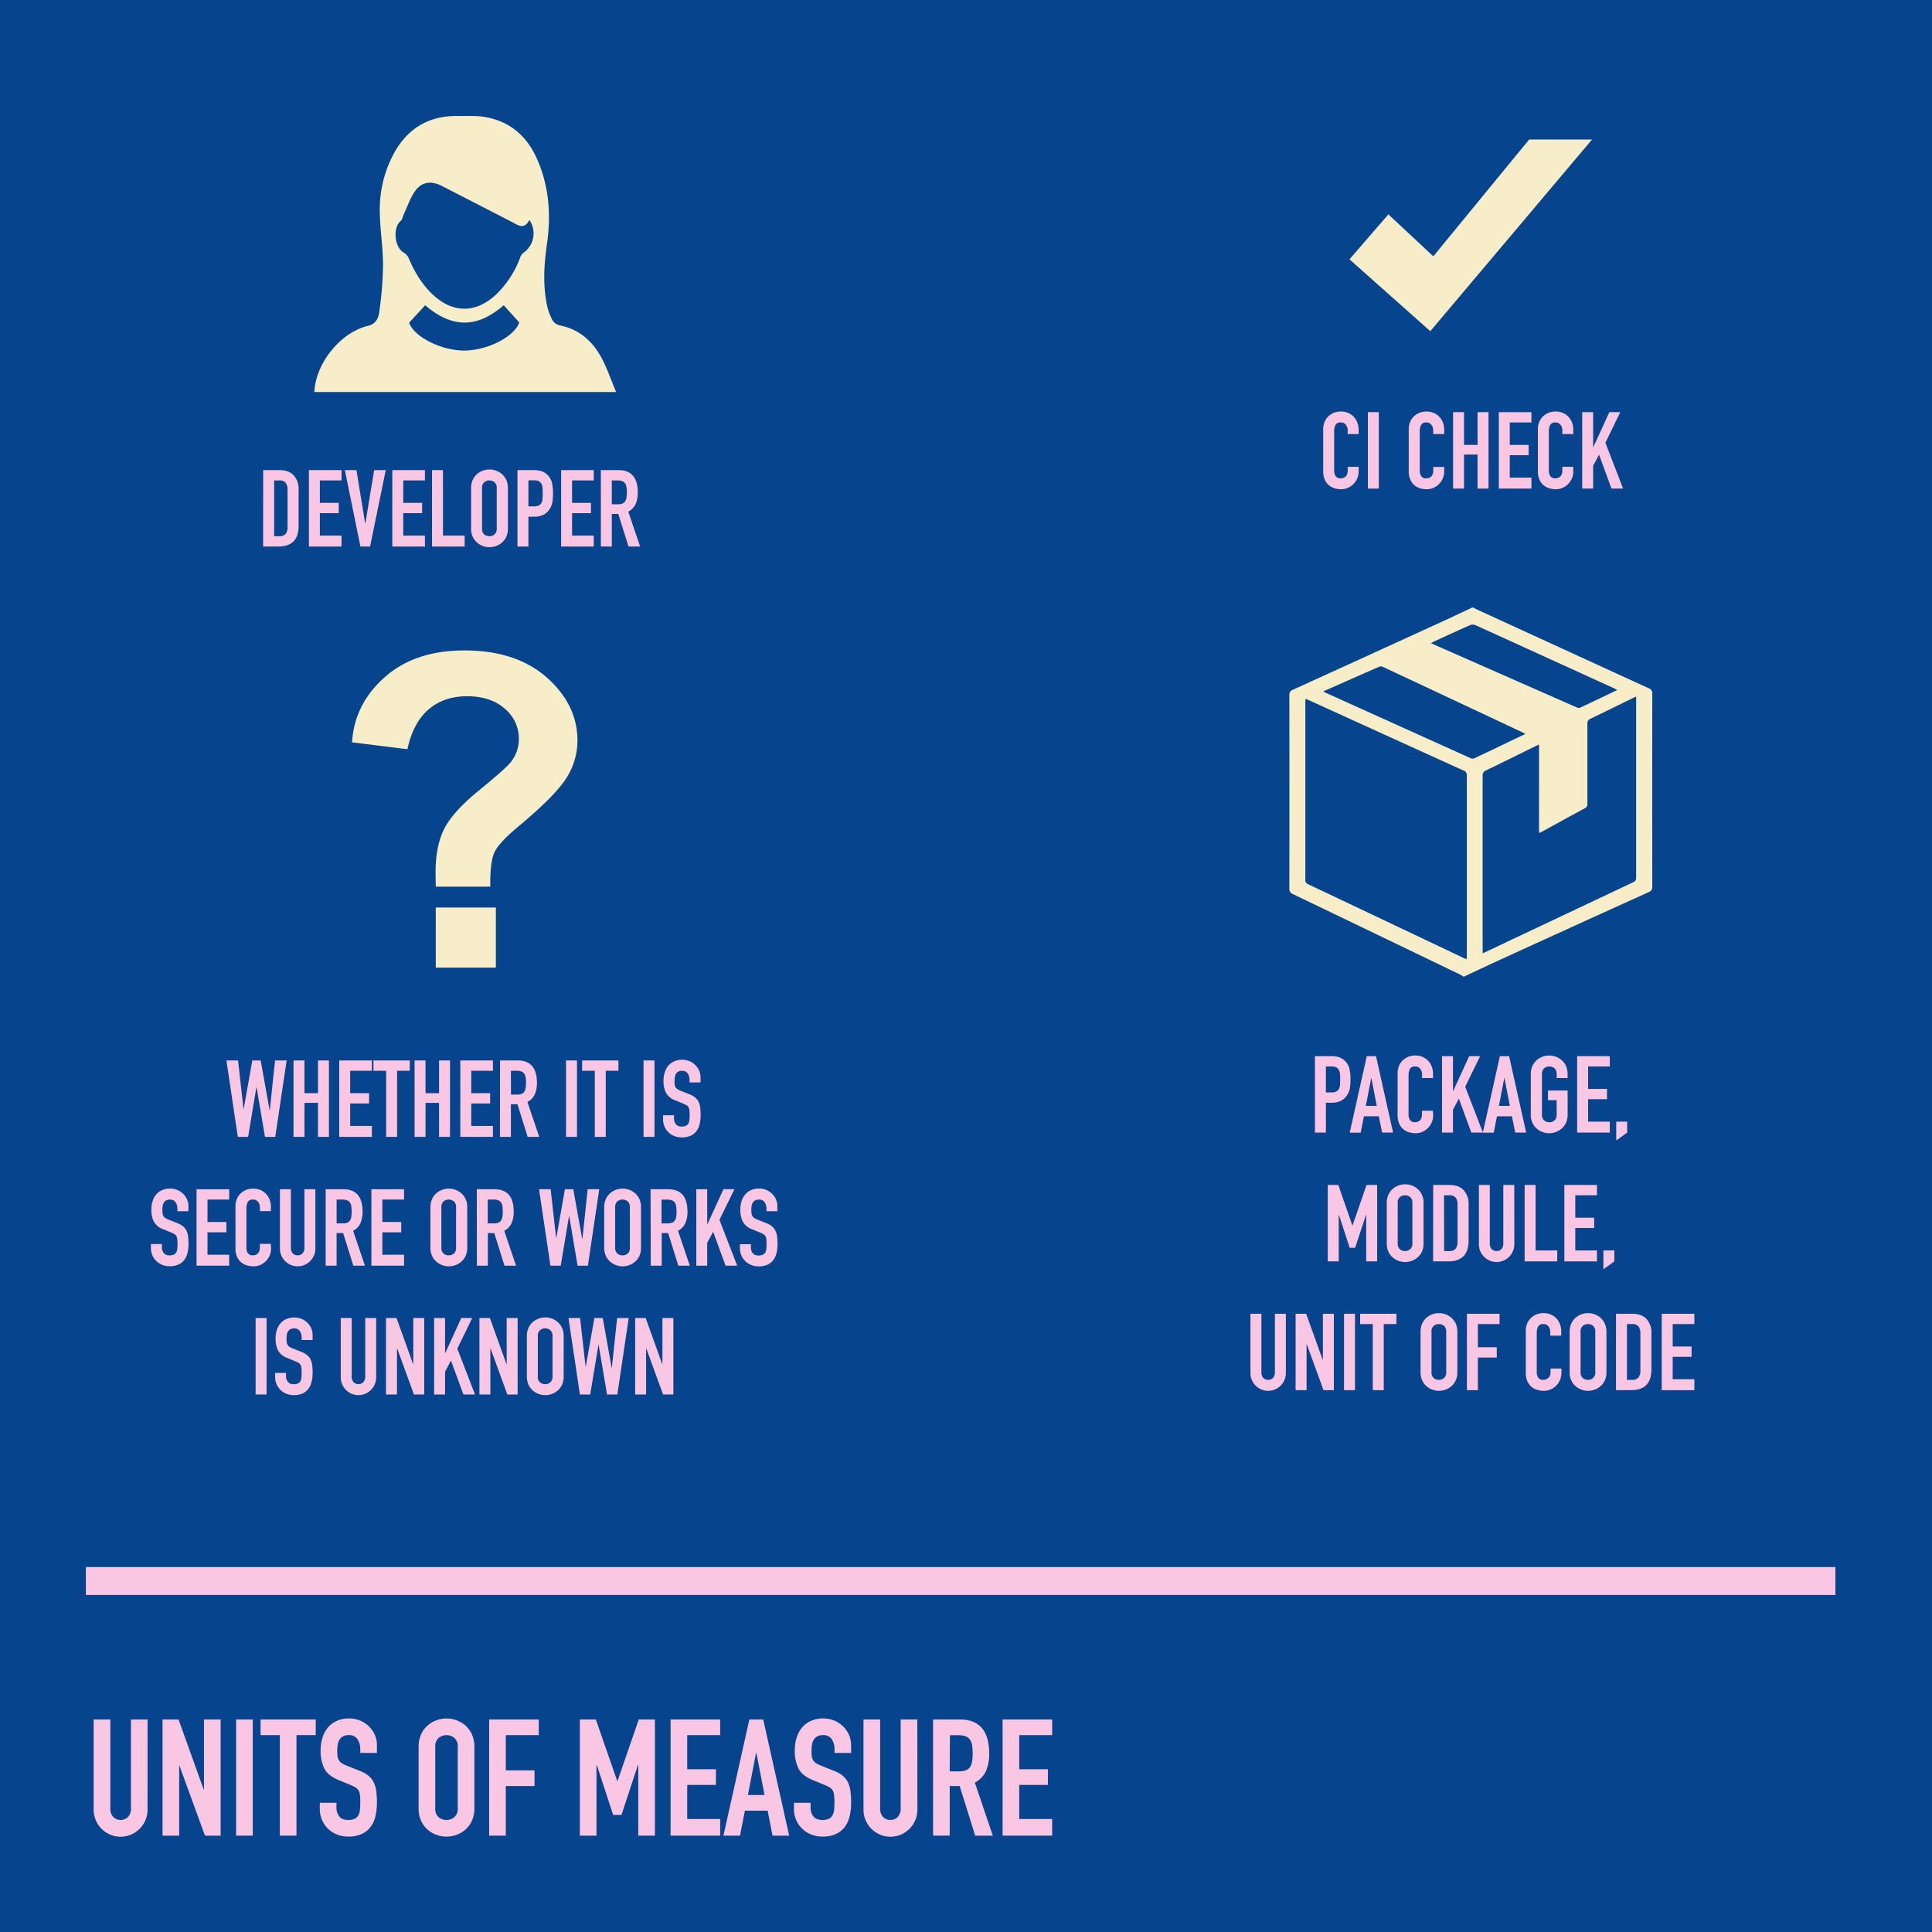 <svg id="902f5a72-44b7-482e-a9a1-a3ae1ac808ce" data-name="Layer 1" xmlns="http://www.w3.org/2000/svg" viewBox="0 0 900 900"><title>integration-problem</title><rect width="900" height="900" style="fill:#07448e"/><path d="M69.73,843a12.25,12.25,0,0,1-1,4.94,12.72,12.72,0,0,1-6.69,6.69,12.45,12.45,0,0,1-9.73,0,12.79,12.79,0,0,1-4-2.7,12.59,12.59,0,0,1-2.69-4,12.25,12.25,0,0,1-1-4.94V801H52.4v41.19a5.81,5.81,0,0,0,1.37,4.26,5,5,0,0,0,6.84,0A5.81,5.81,0,0,0,62,842.19V801h7.75Z" transform="translate(-1)" style="fill:#f9c7e4"/><polygon points="75.72 801 83.17 801 94.87 833.6 95.02 833.6 95.02 801 102.78 801 102.78 855.11 95.48 855.11 83.62 822.58 83.47 822.58 83.47 855.11 75.72 855.11 75.72 801" style="fill:#f9c7e4"/><rect x="109.99" y="801" width="7.75" height="54.11" style="fill:#f9c7e4"/><polygon points="130.36 808.29 121.39 808.29 121.39 801 147.08 801 147.08 808.29 138.11 808.29 138.11 855.11 130.36 855.11 130.36 808.29" style="fill:#f9c7e4"/><path d="M176.58,816.58h-7.75v-1.75a8.28,8.28,0,0,0-1.26-4.6,4.63,4.63,0,0,0-4.21-1.94,5.17,5.17,0,0,0-2.63.61,4.57,4.57,0,0,0-1.59,1.56,6.52,6.52,0,0,0-.8,2.21,14.76,14.76,0,0,0-.23,2.62,25.69,25.69,0,0,0,.12,2.7,4.56,4.56,0,0,0,.57,1.89,4.13,4.13,0,0,0,1.33,1.41,12.17,12.17,0,0,0,2.39,1.22l5.93,2.35a14.77,14.77,0,0,1,4.18,2.32,9.49,9.49,0,0,1,2.47,3.12,13.48,13.48,0,0,1,1.18,4.1,41.61,41.61,0,0,1,.3,5.28,28.23,28.23,0,0,1-.68,6.35,13.38,13.38,0,0,1-2.25,5,10.66,10.66,0,0,1-4.14,3.31,14.73,14.73,0,0,1-6.31,1.22,13.77,13.77,0,0,1-5.24-1,12.87,12.87,0,0,1-4.18-2.7,12.75,12.75,0,0,1-3.8-9.16v-2.88h7.75v2.43a6.34,6.34,0,0,0,1.26,3.84c.83,1.14,2.24,1.71,4.21,1.71a6.93,6.93,0,0,0,3.08-.57,3.92,3.92,0,0,0,1.67-1.6,6.73,6.73,0,0,0,.73-2.55c.1-1,.15-2.13.15-3.34a33.36,33.36,0,0,0-.15-3.5,5.67,5.67,0,0,0-.65-2.2,4,4,0,0,0-1.37-1.37,18.65,18.65,0,0,0-2.32-1.14l-5.54-2.28q-5-2.06-6.73-5.43a18.72,18.72,0,0,1-1.71-8.48,19.54,19.54,0,0,1,.84-5.77,13.22,13.22,0,0,1,2.47-4.71,11.83,11.83,0,0,1,4.14-3.16,13.69,13.69,0,0,1,5.85-1.18,12.81,12.81,0,0,1,5.28,1.07,13,13,0,0,1,4.11,2.81,12.61,12.61,0,0,1,2.62,3.91,11.36,11.36,0,0,1,.91,4.45Z" transform="translate(-1)" style="fill:#f9c7e4"/><path d="M196,813.77a13.83,13.83,0,0,1,1.14-5.78,12.08,12.08,0,0,1,3-4.14,12.91,12.91,0,0,1,4.18-2.47,13.43,13.43,0,0,1,9.35,0,13.13,13.13,0,0,1,4.18,2.47,12.08,12.08,0,0,1,3,4.14,13.83,13.83,0,0,1,1.14,5.78v28.57a13.8,13.8,0,0,1-1.14,5.82,12.21,12.21,0,0,1-3,4.1,13.13,13.13,0,0,1-4.18,2.47,13.43,13.43,0,0,1-9.35,0,12.91,12.91,0,0,1-4.18-2.47,12.21,12.21,0,0,1-3-4.1,13.8,13.8,0,0,1-1.14-5.82Zm7.75,28.57a5.16,5.16,0,0,0,1.56,4.15,5.77,5.77,0,0,0,7.37,0,5.16,5.16,0,0,0,1.56-4.15V813.77a5.16,5.16,0,0,0-1.56-4.15,5.77,5.77,0,0,0-7.37,0,5.16,5.16,0,0,0-1.56,4.15Z" transform="translate(-1)" style="fill:#f9c7e4"/><polygon points="227.87 801 250.97 801 250.97 808.29 235.62 808.29 235.62 824.71 249 824.71 249 832.01 235.62 832.01 235.62 855.11 227.87 855.11 227.87 801" style="fill:#f9c7e4"/><polygon points="270.12 801 277.57 801 287.52 829.65 287.68 829.65 297.56 801 305.08 801 305.08 855.11 297.33 855.11 297.33 822.2 297.18 822.2 289.5 845.46 285.63 845.46 278.02 822.2 277.87 822.2 277.87 855.11 270.12 855.11 270.12 801" style="fill:#f9c7e4"/><polygon points="312.38 801 335.48 801 335.48 808.29 320.13 808.29 320.13 824.18 333.5 824.18 333.5 831.48 320.13 831.48 320.13 847.36 335.48 847.36 335.48 855.11 312.38 855.11 312.38 801" style="fill:#f9c7e4"/><path d="M350.08,801h6.46l12.09,54.11h-7.75l-2.28-11.63H348l-2.28,11.63H338Zm3.27,15.58h-.15l-3.8,19.61h7.75Z" transform="translate(-1)" style="fill:#f9c7e4"/><path d="M397.51,816.58h-7.75v-1.75a8.28,8.28,0,0,0-1.26-4.6,4.64,4.64,0,0,0-4.22-1.94,5.16,5.16,0,0,0-2.62.61,4.57,4.57,0,0,0-1.59,1.56,6.52,6.52,0,0,0-.8,2.21,14.76,14.76,0,0,0-.23,2.62c0,1.06,0,2,.11,2.7a4.88,4.88,0,0,0,.57,1.89,4.33,4.33,0,0,0,1.33,1.41,12.3,12.3,0,0,0,2.4,1.22l5.93,2.35a14.77,14.77,0,0,1,4.18,2.32A9.62,9.62,0,0,1,396,830.3a13.2,13.2,0,0,1,1.17,4.1,39.72,39.72,0,0,1,.31,5.28,27.65,27.65,0,0,1-.69,6.35,13.21,13.21,0,0,1-2.24,5,10.74,10.74,0,0,1-4.14,3.31,14.76,14.76,0,0,1-6.31,1.22,13.77,13.77,0,0,1-5.24-1,12.61,12.61,0,0,1-8-11.86v-2.88h7.75v2.43a6.39,6.39,0,0,0,1.25,3.84c.84,1.14,2.25,1.71,4.22,1.71a6.93,6.93,0,0,0,3.08-.57,4,4,0,0,0,1.67-1.6,6.55,6.55,0,0,0,.72-2.55,31.17,31.17,0,0,0,.16-3.34,30.51,30.51,0,0,0-.16-3.5,5.51,5.51,0,0,0-.64-2.2,4,4,0,0,0-1.37-1.37,19.38,19.38,0,0,0-2.32-1.14l-5.55-2.28q-5-2.06-6.72-5.43a18.72,18.72,0,0,1-1.71-8.48,19.88,19.88,0,0,1,.83-5.77,13.38,13.38,0,0,1,2.47-4.71,11.78,11.78,0,0,1,4.15-3.16,13.69,13.69,0,0,1,5.85-1.18,13,13,0,0,1,9.38,3.88,12.64,12.64,0,0,1,2.63,3.91,11.54,11.54,0,0,1,.91,4.45Z" transform="translate(-1)" style="fill:#f9c7e4"/><path d="M428.36,843a12.41,12.41,0,0,1-1,4.94,12.72,12.72,0,0,1-6.69,6.69,12.45,12.45,0,0,1-9.73,0,12.72,12.72,0,0,1-6.69-6.69,12.25,12.25,0,0,1-1-4.94V801H411v41.19a5.81,5.81,0,0,0,1.36,4.26,5,5,0,0,0,6.84,0,5.77,5.77,0,0,0,1.37-4.26V801h7.75Z" transform="translate(-1)" style="fill:#f9c7e4"/><path d="M435.66,801h12.46q13.68,0,13.68,15.88a20.07,20.07,0,0,1-1.48,8.1,11.48,11.48,0,0,1-5.2,5.43l8.36,24.7h-8.21L448.05,832h-4.64v23.1h-7.75Zm7.75,24.17h4.41a7.8,7.8,0,0,0,3.27-.57A4.2,4.2,0,0,0,453,823a6.92,6.92,0,0,0,.87-2.62,28.45,28.45,0,0,0,0-7.22,6.52,6.52,0,0,0-.95-2.66,4.28,4.28,0,0,0-2-1.63,9,9,0,0,0-3.42-.54h-4Z" transform="translate(-1)" style="fill:#f9c7e4"/><polygon points="467.04 801 490.14 801 490.14 808.29 474.79 808.29 474.79 824.18 488.16 824.18 488.16 831.48 474.79 831.48 474.79 847.36 490.14 847.36 490.14 855.11 467.04 855.11 467.04 801" style="fill:#f9c7e4"/><path d="M123.6,219h7.55q4.35,0,6.65,2.42a9.49,9.49,0,0,1,2.3,6.78v16.65q0,5-2.42,7.37t-7,2.38h-7.1Zm5.1,30.8h2.35a3.78,3.78,0,0,0,3-1.08,5.18,5.18,0,0,0,.9-3.37V228.2a5.37,5.37,0,0,0-.85-3.25,3.62,3.62,0,0,0-3.1-1.15H128.7Z" transform="translate(-1)" style="fill:#f9c7e4"/><polygon points="143.9 219 159.1 219 159.1 223.8 149 223.8 149 234.25 157.8 234.25 157.8 239.05 149 239.05 149 249.5 159.1 249.5 159.1 254.6 143.9 254.6 143.9 219" style="fill:#f9c7e4"/><polygon points="172.4 254.6 167.9 254.6 160.65 219 166.05 219 170.1 243.85 170.2 243.85 174.3 219 179.7 219 172.4 254.6" style="fill:#f9c7e4"/><polygon points="182.75 219 197.95 219 197.95 223.8 187.85 223.8 187.85 234.25 196.65 234.25 196.65 239.05 187.85 239.05 187.85 249.5 197.95 249.5 197.95 254.6 182.75 254.6 182.75 219" style="fill:#f9c7e4"/><polygon points="201.25 219 206.35 219 206.35 249.5 216.45 249.5 216.45 254.6 201.25 254.6 201.25 219" style="fill:#f9c7e4"/><path d="M220.45,227.4a9.11,9.11,0,0,1,.75-3.8,8,8,0,0,1,2-2.73,8.57,8.57,0,0,1,2.75-1.62,8.89,8.89,0,0,1,3.07-.55,9,9,0,0,1,3.08.55,8.79,8.79,0,0,1,2.75,1.62,8.06,8.06,0,0,1,2,2.73,9.11,9.11,0,0,1,.75,3.8v18.8a9,9,0,0,1-.75,3.82,7.93,7.93,0,0,1-2,2.7,8.63,8.63,0,0,1-2.75,1.63,9,9,0,0,1-3.08.55,8.89,8.89,0,0,1-3.07-.55,8.42,8.42,0,0,1-2.75-1.63,7.83,7.83,0,0,1-2-2.7,9,9,0,0,1-.75-3.82Zm5.1,18.8a3.36,3.36,0,0,0,1,2.72,3.57,3.57,0,0,0,2.42.88,3.62,3.62,0,0,0,2.43-.88,3.39,3.39,0,0,0,1-2.72V227.4a3.42,3.42,0,0,0-1-2.73,3.66,3.66,0,0,0-2.43-.87,3.61,3.61,0,0,0-2.42.87,3.4,3.4,0,0,0-1,2.73Z" transform="translate(-1)" style="fill:#f9c7e4"/><path d="M242.05,219h7.65a11.3,11.3,0,0,1,3.7.55,7.16,7.16,0,0,1,2.9,1.95,7.52,7.52,0,0,1,1.8,3.27,20.71,20.71,0,0,1,.5,5.08,25.58,25.58,0,0,1-.27,4,8.63,8.63,0,0,1-1.18,3.13,7.38,7.38,0,0,1-2.8,2.72,9.43,9.43,0,0,1-4.6,1h-2.6v13.9h-5.1Zm5.1,16.9h2.45a5.23,5.23,0,0,0,2.4-.45,2.86,2.86,0,0,0,1.25-1.23,4.67,4.67,0,0,0,.48-1.87c.05-.73.07-1.55.07-2.45s0-1.63-.07-2.38a5.59,5.59,0,0,0-.45-2,2.91,2.91,0,0,0-1.18-1.3,4.62,4.62,0,0,0-2.3-.47h-2.65Z" transform="translate(-1)" style="fill:#f9c7e4"/><polygon points="261.4 219 276.6 219 276.6 223.8 266.5 223.8 266.5 234.25 275.3 234.25 275.3 239.05 266.5 239.05 266.5 249.5 276.6 249.5 276.6 254.6 261.4 254.6 261.4 219" style="fill:#f9c7e4"/><path d="M280.9,219h8.2q9,0,9,10.45a13.16,13.16,0,0,1-1,5.32,7.47,7.47,0,0,1-3.42,3.58l5.5,16.25h-5.4l-4.75-15.2H286v15.2h-5.1Zm5.1,15.9h2.9a5.11,5.11,0,0,0,2.15-.38,2.72,2.72,0,0,0,1.22-1.07,4.47,4.47,0,0,0,.58-1.73,16.48,16.48,0,0,0,.15-2.37,16.73,16.73,0,0,0-.15-2.38,4.44,4.44,0,0,0-.62-1.75,2.83,2.83,0,0,0-1.33-1.07,6.1,6.1,0,0,0-2.25-.35H286Z" transform="translate(-1)" style="fill:#f9c7e4"/><path d="M633.9,219.65a8.21,8.21,0,0,1-2.35,5.77,8.51,8.51,0,0,1-2.57,1.8,7.6,7.6,0,0,1-3.18.68,11.26,11.26,0,0,1-2.95-.4,7.12,7.12,0,0,1-4.67-3.95,9.25,9.25,0,0,1-.78-4.05V199.9a8.66,8.66,0,0,1,.6-3.25,7.67,7.67,0,0,1,1.7-2.6,8,8,0,0,1,2.63-1.73,8.91,8.91,0,0,1,3.37-.62,8.47,8.47,0,0,1,3.25.62,7.79,7.79,0,0,1,2.6,1.75,8,8,0,0,1,1.73,2.7,9.38,9.38,0,0,1,.62,3.43v2h-5.1v-1.7a4.1,4.1,0,0,0-.85-2.6,2.76,2.76,0,0,0-2.3-1.1,2.58,2.58,0,0,0-2.52,1.17,6.29,6.29,0,0,0-.63,3v18.2a4.72,4.72,0,0,0,.68,2.6,2.65,2.65,0,0,0,2.42,1.05,3.69,3.69,0,0,0,1.08-.18,2.84,2.84,0,0,0,1.05-.57,3,3,0,0,0,.77-1.1,4.47,4.47,0,0,0,.3-1.75v-1.75h5.1Z" transform="translate(-1)" style="fill:#f9c7e4"/><rect x="637.2" y="192" width="5.1" height="35.6" style="fill:#f9c7e4"/><path d="M673.75,219.65a8.23,8.23,0,0,1-.62,3.15,8.36,8.36,0,0,1-1.73,2.62,8.51,8.51,0,0,1-2.57,1.8,7.6,7.6,0,0,1-3.18.68,11.26,11.26,0,0,1-2.95-.4,7.12,7.12,0,0,1-4.67-3.95,9.25,9.25,0,0,1-.78-4.05V199.9a8.66,8.66,0,0,1,.6-3.25,7.67,7.67,0,0,1,1.7-2.6,8,8,0,0,1,2.63-1.73,8.91,8.91,0,0,1,3.37-.62,8.47,8.47,0,0,1,3.25.62,7.79,7.79,0,0,1,2.6,1.75,8.18,8.18,0,0,1,1.73,2.7,9.38,9.38,0,0,1,.62,3.43v2h-5.1v-1.7a4.1,4.1,0,0,0-.85-2.6,2.76,2.76,0,0,0-2.3-1.1A2.58,2.58,0,0,0,663,198a6.29,6.29,0,0,0-.63,3v18.2a4.72,4.72,0,0,0,.68,2.6,2.65,2.65,0,0,0,2.42,1.05,3.69,3.69,0,0,0,1.08-.18,2.84,2.84,0,0,0,1.05-.57,3,3,0,0,0,.77-1.1,4.47,4.47,0,0,0,.3-1.75v-1.75h5.1Z" transform="translate(-1)" style="fill:#f9c7e4"/><polygon points="676.9 192 682 192 682 207.25 688.3 207.25 688.3 192 693.4 192 693.4 227.6 688.3 227.6 688.3 211.75 682 211.75 682 227.6 676.9 227.6 676.9 192" style="fill:#f9c7e4"/><polygon points="698.2 192 713.4 192 713.4 196.8 703.3 196.8 703.3 207.25 712.1 207.25 712.1 212.05 703.3 212.05 703.3 222.5 713.4 222.5 713.4 227.6 698.2 227.6 698.2 192" style="fill:#f9c7e4"/><path d="M733.9,219.65a8.23,8.23,0,0,1-.62,3.15,8.36,8.36,0,0,1-1.73,2.62,8.51,8.51,0,0,1-2.57,1.8,7.6,7.6,0,0,1-3.18.68,11.26,11.26,0,0,1-2.95-.4,7.12,7.12,0,0,1-4.67-3.95,9.25,9.25,0,0,1-.78-4.05V199.9a8.66,8.66,0,0,1,.6-3.25,7.67,7.67,0,0,1,1.7-2.6,8,8,0,0,1,2.63-1.73,8.91,8.91,0,0,1,3.37-.62,8.47,8.47,0,0,1,3.25.62,7.79,7.79,0,0,1,2.6,1.75,8.18,8.18,0,0,1,1.73,2.7,9.38,9.38,0,0,1,.62,3.43v2h-5.1v-1.7a4.1,4.1,0,0,0-.85-2.6,2.76,2.76,0,0,0-2.3-1.1,2.58,2.58,0,0,0-2.52,1.17,6.29,6.29,0,0,0-.63,3v18.2a4.72,4.72,0,0,0,.68,2.6,2.65,2.65,0,0,0,2.42,1.05,3.69,3.69,0,0,0,1.08-.18,2.84,2.84,0,0,0,1.05-.57,3,3,0,0,0,.77-1.1,4.47,4.47,0,0,0,.3-1.75v-1.75h5.1Z" transform="translate(-1)" style="fill:#f9c7e4"/><polygon points="737.05 192 742.15 192 742.15 208.25 742.25 208.25 749.7 192 754.8 192 747.85 206.25 756.1 227.6 750.7 227.6 744.9 211.8 742.15 216.95 742.15 227.6 737.05 227.6 737.05 192" style="fill:#f9c7e4"/><path d="M613.55,492h7.65a11.3,11.3,0,0,1,3.7.55,7.16,7.16,0,0,1,2.9,1.95,7.52,7.52,0,0,1,1.8,3.27,20.71,20.71,0,0,1,.5,5.08,25.8,25.8,0,0,1-.27,4,8.65,8.65,0,0,1-1.18,3.12,7.38,7.38,0,0,1-2.8,2.72,9.32,9.32,0,0,1-4.6,1h-2.6v13.9h-5.1Zm5.1,16.9h2.45a5.23,5.23,0,0,0,2.4-.45,2.86,2.86,0,0,0,1.25-1.23,4.67,4.67,0,0,0,.48-1.87c0-.73.07-1.55.07-2.45s0-1.63-.07-2.38a5.59,5.59,0,0,0-.45-1.95,2.91,2.91,0,0,0-1.18-1.3,4.62,4.62,0,0,0-2.3-.47h-2.65Z" transform="translate(-1)" style="fill:#f9c7e4"/><path d="M637.7,492H642l7.95,35.6h-5.1L643.3,520h-6.95l-1.5,7.65h-5.1Zm2.15,10.25h-.1l-2.5,12.9h5.1Z" transform="translate(-1)" style="fill:#f9c7e4"/><path d="M668.6,519.65a8.23,8.23,0,0,1-.62,3.15,8.36,8.36,0,0,1-1.73,2.62,8.51,8.51,0,0,1-2.57,1.8,7.6,7.6,0,0,1-3.18.68,11.31,11.31,0,0,1-3-.4,7.12,7.12,0,0,1-4.67-4,9.25,9.25,0,0,1-.78-4V499.9a8.66,8.66,0,0,1,.6-3.25,7.67,7.67,0,0,1,1.7-2.6,8,8,0,0,1,2.63-1.73,8.91,8.91,0,0,1,3.37-.62,8.47,8.47,0,0,1,3.25.62,7.79,7.79,0,0,1,2.6,1.75,8.18,8.18,0,0,1,1.73,2.7,9.38,9.38,0,0,1,.62,3.43v2h-5.1v-1.7a4.1,4.1,0,0,0-.85-2.6,2.76,2.76,0,0,0-2.3-1.1,2.58,2.58,0,0,0-2.52,1.17,6.29,6.29,0,0,0-.63,3v18.2a4.72,4.72,0,0,0,.68,2.6,2.65,2.65,0,0,0,2.42,1,3.69,3.69,0,0,0,1.08-.18,2.84,2.84,0,0,0,1-.57,3,3,0,0,0,.77-1.1,4.47,4.47,0,0,0,.3-1.75v-1.75h5.1Z" transform="translate(-1)" style="fill:#f9c7e4"/><polygon points="671.75 492 676.85 492 676.85 508.25 676.95 508.25 684.4 492 689.5 492 682.55 506.25 690.8 527.6 685.4 527.6 679.6 511.8 676.85 516.95 676.85 527.6 671.75 527.6 671.75 492" style="fill:#f9c7e4"/><path d="M699.7,492H704l7.95,35.6h-5.1L705.3,520h-6.95l-1.5,7.65h-5.1Zm2.15,10.25h-.1l-2.5,12.9h5.1Z" transform="translate(-1)" style="fill:#f9c7e4"/><path d="M714.1,500.4a9.11,9.11,0,0,1,.75-3.8,7.81,7.81,0,0,1,2-2.72,8.42,8.42,0,0,1,2.75-1.63,8.89,8.89,0,0,1,3.07-.55,9,9,0,0,1,3.08.55,8.63,8.63,0,0,1,2.75,1.63,7.92,7.92,0,0,1,2,2.72,9.11,9.11,0,0,1,.75,3.8v1.8h-5.1v-1.8a3.42,3.42,0,0,0-1-2.73,3.66,3.66,0,0,0-2.43-.87,3.61,3.61,0,0,0-2.42.87,3.4,3.4,0,0,0-1,2.73v18.8a3.36,3.36,0,0,0,1,2.72,3.57,3.57,0,0,0,2.42.88,3.62,3.62,0,0,0,2.43-.88,3.39,3.39,0,0,0,1-2.72v-6.7h-4.05V508h9.15v11.2a9,9,0,0,1-.75,3.82,7.93,7.93,0,0,1-2,2.7,8.63,8.63,0,0,1-2.75,1.63,9,9,0,0,1-3.08.55,8.89,8.89,0,0,1-3.07-.55,8.42,8.42,0,0,1-2.75-1.63,7.83,7.83,0,0,1-2-2.7,9,9,0,0,1-.75-3.82Z" transform="translate(-1)" style="fill:#f9c7e4"/><polygon points="734.7 492 749.9 492 749.9 496.8 739.8 496.8 739.8 507.25 748.6 507.25 748.6 512.05 739.8 512.05 739.8 522.5 749.9 522.5 749.9 527.6 734.7 527.6 734.7 492" style="fill:#f9c7e4"/><polygon points="752.9 522.5 758 522.5 758 527.6 752.9 531.3 752.9 522.5" style="fill:#f9c7e4"/><polygon points="618.53 552 623.43 552 629.98 570.85 630.08 570.85 636.58 552 641.53 552 641.53 587.6 636.43 587.6 636.43 565.95 636.33 565.95 631.28 581.25 628.73 581.25 623.73 565.95 623.63 565.95 623.63 587.6 618.53 587.6 618.53 552" style="fill:#f9c7e4"/><path d="M647,560.4a9.11,9.11,0,0,1,.75-3.8,7.79,7.79,0,0,1,2-2.72,8.53,8.53,0,0,1,2.75-1.63,8.87,8.87,0,0,1,6.15,0,8.53,8.53,0,0,1,2.75,1.63,7.81,7.81,0,0,1,2,2.72,9.11,9.11,0,0,1,.75,3.8v18.8a9,9,0,0,1-.75,3.82,7.83,7.83,0,0,1-2,2.7,8.53,8.53,0,0,1-2.75,1.63,8.87,8.87,0,0,1-6.15,0,8.53,8.53,0,0,1-2.75-1.63,7.8,7.8,0,0,1-2-2.7,9,9,0,0,1-.75-3.82Zm5.1,18.8a3.39,3.39,0,0,0,1,2.72,3.78,3.78,0,0,0,4.85,0,3.39,3.39,0,0,0,1-2.72V560.4a3.43,3.43,0,0,0-1-2.73,3.81,3.81,0,0,0-4.85,0,3.42,3.42,0,0,0-1,2.73Z" transform="translate(-1)" style="fill:#f9c7e4"/><path d="M668.63,552h7.55c2.9,0,5.11.81,6.65,2.42a9.49,9.49,0,0,1,2.3,6.78v16.65q0,5-2.43,7.37t-7,2.38h-7.1Zm5.1,30.8h2.35a3.78,3.78,0,0,0,3-1.08,5.18,5.18,0,0,0,.9-3.37V561.2a5.44,5.44,0,0,0-.85-3.25,3.62,3.62,0,0,0-3.1-1.15h-2.35Z" transform="translate(-1)" style="fill:#f9c7e4"/><path d="M706.43,579.6a8.13,8.13,0,0,1-.65,3.25,8.5,8.5,0,0,1-1.78,2.62,8.33,8.33,0,0,1-2.62,1.78,8.2,8.2,0,0,1-6.4,0,8.35,8.35,0,0,1-4.4-4.4,8,8,0,0,1-.65-3.25V552H695v27.1a3.81,3.81,0,0,0,.9,2.8,3.26,3.26,0,0,0,4.5,0,3.81,3.81,0,0,0,.9-2.8V552h5.1Z" transform="translate(-1)" style="fill:#f9c7e4"/><polygon points="710.23 552 715.33 552 715.33 582.5 725.43 582.5 725.43 587.6 710.23 587.6 710.23 552" style="fill:#f9c7e4"/><polygon points="728.73 552 743.93 552 743.93 556.8 733.83 556.8 733.83 567.25 742.63 567.25 742.63 572.05 733.83 572.05 733.83 582.5 743.93 582.5 743.93 587.6 728.73 587.6 728.73 552" style="fill:#f9c7e4"/><polygon points="746.93 582.5 752.03 582.5 752.03 587.6 746.93 591.3 746.93 582.5" style="fill:#f9c7e4"/><path d="M600,639.6a8,8,0,0,1-.65,3.25,8.35,8.35,0,0,1-4.4,4.4,8.2,8.2,0,0,1-6.4,0,8.33,8.33,0,0,1-2.62-1.78,8.5,8.5,0,0,1-1.78-2.62,8.13,8.13,0,0,1-.65-3.25V612h5.1v27.1a3.81,3.81,0,0,0,.9,2.8,3.26,3.26,0,0,0,4.5,0,3.81,3.81,0,0,0,.9-2.8V612H600Z" transform="translate(-1)" style="fill:#f9c7e4"/><polygon points="603.55 612 608.45 612 616.15 633.45 616.25 633.45 616.25 612 621.35 612 621.35 647.6 616.55 647.6 608.75 626.2 608.65 626.2 608.65 647.6 603.55 647.6 603.55 612" style="fill:#f9c7e4"/><rect x="626.1" y="612" width="5.1" height="35.6" style="fill:#f9c7e4"/><polygon points="639.5 616.8 633.6 616.8 633.6 612 650.5 612 650.5 616.8 644.6 616.8 644.6 647.6 639.5 647.6 639.5 616.8" style="fill:#f9c7e4"/><path d="M662.75,620.4a9.11,9.11,0,0,1,.75-3.8,7.81,7.81,0,0,1,2-2.72,8.42,8.42,0,0,1,2.75-1.63,8.89,8.89,0,0,1,3.07-.55,9,9,0,0,1,3.08.55,8.48,8.48,0,0,1,2.74,1.63,7.81,7.81,0,0,1,2,2.72,9.11,9.11,0,0,1,.75,3.8v18.8a9,9,0,0,1-.75,3.82,7.83,7.83,0,0,1-2,2.7,8.48,8.48,0,0,1-2.74,1.63,9,9,0,0,1-3.08.55,8.89,8.89,0,0,1-3.07-.55,8.42,8.42,0,0,1-2.75-1.63,7.83,7.83,0,0,1-2-2.7,9,9,0,0,1-.75-3.82Zm5.1,18.8a3.36,3.36,0,0,0,1,2.72,3.57,3.57,0,0,0,2.42.88,3.62,3.62,0,0,0,2.43-.88,3.39,3.39,0,0,0,1-2.72V620.4a3.42,3.42,0,0,0-1-2.73,3.66,3.66,0,0,0-2.43-.87,3.61,3.61,0,0,0-2.42.87,3.4,3.4,0,0,0-1,2.73Z" transform="translate(-1)" style="fill:#f9c7e4"/><polygon points="683.35 612 698.55 612 698.55 616.8 688.45 616.8 688.45 627.6 697.25 627.6 697.25 632.4 688.45 632.4 688.45 647.6 683.35 647.6 683.35 612" style="fill:#f9c7e4"/><path d="M728.35,639.65a8.05,8.05,0,0,1-.63,3.15,8.17,8.17,0,0,1-1.72,2.62,8.43,8.43,0,0,1-2.58,1.8,7.52,7.52,0,0,1-3.17.68,11.26,11.26,0,0,1-3-.4,7.22,7.22,0,0,1-2.7-1.38,7.42,7.42,0,0,1-2-2.57,9.41,9.41,0,0,1-.77-4V619.9a8.66,8.66,0,0,1,.6-3.25,7.67,7.67,0,0,1,1.7-2.6,8,8,0,0,1,2.62-1.73,9,9,0,0,1,3.38-.62,8.47,8.47,0,0,1,3.25.62,7.79,7.79,0,0,1,2.6,1.75,8,8,0,0,1,1.72,2.7,9.18,9.18,0,0,1,.63,3.43v2h-5.1v-1.7a4.1,4.1,0,0,0-.85-2.6,2.76,2.76,0,0,0-2.3-1.1,2.6,2.6,0,0,0-2.53,1.17,6.42,6.42,0,0,0-.62,3v18.2a4.72,4.72,0,0,0,.67,2.6,2.66,2.66,0,0,0,2.43,1,3.58,3.58,0,0,0,1.07-.18,2.69,2.69,0,0,0,1-.57A2.87,2.87,0,0,0,723,641a4.47,4.47,0,0,0,.3-1.75v-1.75h5.1Z" transform="translate(-1)" style="fill:#f9c7e4"/><path d="M732.2,620.4a9.11,9.11,0,0,1,.75-3.8,7.92,7.92,0,0,1,2-2.72,8.63,8.63,0,0,1,2.75-1.63,9,9,0,0,1,3.08-.55,8.89,8.89,0,0,1,3.07.55,8.42,8.42,0,0,1,2.75,1.63,7.81,7.81,0,0,1,2,2.72,9.11,9.11,0,0,1,.75,3.8v18.8a9,9,0,0,1-.75,3.82,7.83,7.83,0,0,1-2,2.7,8.42,8.42,0,0,1-2.75,1.63,8.89,8.89,0,0,1-3.07.55,9,9,0,0,1-3.08-.55,8.63,8.63,0,0,1-2.75-1.63,7.93,7.93,0,0,1-2-2.7,9,9,0,0,1-.75-3.82Zm5.1,18.8a3.39,3.39,0,0,0,1,2.72,3.62,3.62,0,0,0,2.43.88,3.57,3.57,0,0,0,2.42-.88,3.36,3.36,0,0,0,1-2.72V620.4a3.4,3.4,0,0,0-1-2.73,3.61,3.61,0,0,0-2.42-.87,3.66,3.66,0,0,0-2.43.87,3.42,3.42,0,0,0-1,2.73Z" transform="translate(-1)" style="fill:#f9c7e4"/><path d="M753.8,612h7.55q4.35,0,6.65,2.42a9.49,9.49,0,0,1,2.3,6.78v16.65q0,5-2.42,7.37t-7,2.38h-7.1Zm5.1,30.8h2.35a3.78,3.78,0,0,0,3-1.08,5.18,5.18,0,0,0,.9-3.37V621.2a5.37,5.37,0,0,0-.85-3.25,3.62,3.62,0,0,0-3.1-1.15H758.9Z" transform="translate(-1)" style="fill:#f9c7e4"/><polygon points="774.1 612 789.3 612 789.3 616.8 779.2 616.8 779.2 627.25 788 627.25 788 632.05 779.2 632.05 779.2 642.5 789.3 642.5 789.3 647.6 774.1 647.6 774.1 612" style="fill:#f9c7e4"/><path d="M683,454.92h-.34a14.8,14.8,0,0,0-1.62-1q-38.88-18.74-77.76-37.42a2.48,2.48,0,0,1-1.65-2.64q.06-45,0-89.94a2.41,2.41,0,0,1,1.65-2.61q35-15.93,70-31.95c4.51-2.07,9-4.21,13.46-6.32h.67c.53.29,1,.62,1.6.88q40,18.36,80,36.69a2.42,2.42,0,0,1,1.69,2.59q-.06,44.91,0,89.81a2.44,2.44,0,0,1-1.72,2.59Q733.45,431.7,698,447.92C693,450.22,688,452.58,683,454.92ZM609.17,325.51c0,.62-.1,1.05-.1,1.48q0,41.44,0,82.9a1.93,1.93,0,0,0,1.27,2q36.27,17.18,72.51,34.4c.42.2.87.34,1.39.53,0-.55.06-.88.06-1.22q0-42.21,0-84.41a2.23,2.23,0,0,0-1.66-2.3Q646.7,342.58,610.8,326.2C610.31,326,609.81,325.78,609.17,325.51Zm82.52,118.54c.6-.25.91-.37,1.21-.51Q727.45,427.2,762,410.9c1.12-.53,1.18-1.25,1.18-2.25q0-40,0-79.91V324.5c-.76.35-1.31.57-1.84.83-6.48,3.17-12.94,6.36-19.43,9.49a2.16,2.16,0,0,0-1.44,2.27c0,12.42,0,24.85,0,37.27a2.15,2.15,0,0,1-1.3,2.21c-6.55,3.53-13.05,7.13-19.57,10.7-.42.23-.87.41-1.65.77V346.85c-.82.37-1.33.58-1.82.82-7.63,3.74-15.24,7.52-22.89,11.21a2.38,2.38,0,0,0-1.57,2.52q0,38.28,0,76.55Zm-74.23-122a5.39,5.39,0,0,0,.58.42q34.05,15.39,68.09,30.75a2.17,2.17,0,0,0,1.56.08c7.92-3.75,15.81-7.54,23.8-11.36a6.35,6.35,0,0,0-.62-.47Q678,326,645.06,310.59a2.06,2.06,0,0,0-1.54,0C634.88,314.33,626.26,318.16,617.46,322.06Zm136.91-.62c-.61-.32-1-.58-1.46-.78q-32.31-14.75-64.63-29.45a3.37,3.37,0,0,0-2.46,0c-5.67,2.51-11.3,5.11-16.93,7.7-.4.18-.78.44-1.21.69a1.65,1.65,0,0,0,.26.19q33.87,14.94,67.76,29.84a1.84,1.84,0,0,0,1.38.05C742.79,327,748.47,324.26,754.37,321.44Z" transform="translate(-1)" style="fill:#f7eec9"/><polygon points="128.23 529.6 123.44 529.6 119.53 506.5 119.44 506.5 115.58 529.6 110.78 529.6 105.48 494 110.89 494 113.44 516.6 113.53 516.6 117.53 494 121.44 494 125.58 517.15 125.69 517.15 128.13 494 133.53 494 128.23 529.6" style="fill:#f9c7e4"/><polygon points="136.73 494 141.83 494 141.83 509.25 148.13 509.25 148.13 494 153.23 494 153.23 529.6 148.13 529.6 148.13 513.75 141.83 513.75 141.83 529.6 136.73 529.6 136.73 494" style="fill:#f9c7e4"/><polygon points="158.03 494 173.23 494 173.23 498.8 163.13 498.8 163.13 509.25 171.93 509.25 171.93 514.05 163.13 514.05 163.13 524.5 173.23 524.5 173.23 529.6 158.03 529.6 158.03 494" style="fill:#f9c7e4"/><polygon points="179.88 498.8 173.98 498.8 173.98 494 190.88 494 190.88 498.8 184.98 498.8 184.98 529.6 179.88 529.6 179.88 498.8" style="fill:#f9c7e4"/><polygon points="193.13 494 198.23 494 198.23 509.25 204.53 509.25 204.53 494 209.63 494 209.63 529.6 204.53 529.6 204.53 513.75 198.23 513.75 198.23 529.6 193.13 529.6 193.13 494" style="fill:#f9c7e4"/><polygon points="214.43 494 229.63 494 229.63 498.8 219.53 498.8 219.53 509.25 228.33 509.25 228.33 514.05 219.53 514.05 219.53 524.5 229.63 524.5 229.63 529.6 214.43 529.6 214.43 494" style="fill:#f9c7e4"/><path d="M233.93,494h8.2q9,0,9,10.45a13.17,13.17,0,0,1-1,5.32,7.54,7.54,0,0,1-3.43,3.58l5.5,16.25h-5.4l-4.75-15.2H239v15.2h-5.1Zm5.1,15.9h2.9a5.11,5.11,0,0,0,2.15-.38,2.8,2.8,0,0,0,1.23-1.07,4.64,4.64,0,0,0,.57-1.73,16.48,16.48,0,0,0,.15-2.37,16.73,16.73,0,0,0-.15-2.38,4.44,4.44,0,0,0-.62-1.75,2.83,2.83,0,0,0-1.33-1.07,6.1,6.1,0,0,0-2.25-.35H239Z" transform="translate(-1)" style="fill:#f9c7e4"/><rect x="263.68" y="494" width="5.1" height="35.6" style="fill:#f9c7e4"/><polygon points="277.08 498.8 271.18 498.8 271.18 494 288.08 494 288.08 498.8 282.18 498.8 282.18 529.6 277.08 529.6 277.08 498.8" style="fill:#f9c7e4"/><rect x="299.78" y="494" width="5.1" height="35.6" style="fill:#f9c7e4"/><path d="M327.33,504.25h-5.1V503.1a5.46,5.46,0,0,0-.83-3,3,3,0,0,0-2.77-1.27,3.33,3.33,0,0,0-1.73.4,3,3,0,0,0-1,1,4.3,4.3,0,0,0-.52,1.45,9.69,9.69,0,0,0-.15,1.73,17.69,17.69,0,0,0,.07,1.77,3.11,3.11,0,0,0,.38,1.25,2.94,2.94,0,0,0,.87.93,8.2,8.2,0,0,0,1.58.8l3.9,1.55a9.71,9.71,0,0,1,2.75,1.52,6.24,6.24,0,0,1,1.62,2,8.52,8.52,0,0,1,.78,2.7,27.7,27.7,0,0,1,.2,3.48,18.26,18.26,0,0,1-.45,4.17,8.61,8.61,0,0,1-1.48,3.3,7,7,0,0,1-2.72,2.18,9.78,9.78,0,0,1-4.15.8,9.09,9.09,0,0,1-3.45-.65,8.26,8.26,0,0,1-2.75-1.78,8.3,8.3,0,0,1-2.5-6v-1.9h5.1v1.6a4.15,4.15,0,0,0,.82,2.52,3.23,3.23,0,0,0,2.78,1.13,4.45,4.45,0,0,0,2-.38,2.58,2.58,0,0,0,1.1-1,4.43,4.43,0,0,0,.48-1.68,21.29,21.29,0,0,0,.1-2.2,20.74,20.74,0,0,0-.1-2.3,3.66,3.66,0,0,0-.43-1.45,2.43,2.43,0,0,0-.9-.9,12.68,12.68,0,0,0-1.52-.75l-3.65-1.5A8.08,8.08,0,0,1,311.2,509a12.28,12.28,0,0,1-1.12-5.57,12.84,12.84,0,0,1,.55-3.8,9.06,9.06,0,0,1,1.62-3.1,7.81,7.81,0,0,1,2.73-2.08,9.06,9.06,0,0,1,3.85-.77,8.41,8.41,0,0,1,3.47.7,8.64,8.64,0,0,1,2.7,1.85,8.37,8.37,0,0,1,1.73,2.57,7.49,7.49,0,0,1,.6,2.93Z" transform="translate(-1)" style="fill:#f9c7e4"/><path d="M88.76,564.25h-5.1V563.1a5.46,5.46,0,0,0-.83-3,3,3,0,0,0-2.77-1.27,3.33,3.33,0,0,0-1.73.4,3,3,0,0,0-1,1,4.3,4.3,0,0,0-.52,1.45,9.69,9.69,0,0,0-.15,1.73,17.69,17.69,0,0,0,.07,1.77,3.11,3.11,0,0,0,.38,1.25,2.94,2.94,0,0,0,.87.93,8.2,8.2,0,0,0,1.58.8l3.9,1.55a9.71,9.71,0,0,1,2.75,1.52,6.24,6.24,0,0,1,1.62,2,8.52,8.52,0,0,1,.78,2.7,27.7,27.7,0,0,1,.2,3.48,18.26,18.26,0,0,1-.45,4.17,8.61,8.61,0,0,1-1.48,3.3,7,7,0,0,1-2.72,2.18,9.75,9.75,0,0,1-4.15.8,9.17,9.17,0,0,1-3.45-.65,8.3,8.3,0,0,1-5.25-7.8v-1.9h5.1v1.6a4.15,4.15,0,0,0,.82,2.52A3.23,3.23,0,0,0,80,584.8a4.43,4.43,0,0,0,2-.38,2.58,2.58,0,0,0,1.1-1,4.43,4.43,0,0,0,.48-1.68,21.29,21.29,0,0,0,.1-2.2,20.74,20.74,0,0,0-.1-2.3,3.66,3.66,0,0,0-.43-1.45,2.43,2.43,0,0,0-.9-.9,12.68,12.68,0,0,0-1.52-.75l-3.65-1.5A8.08,8.08,0,0,1,72.63,569a12.28,12.28,0,0,1-1.12-5.57,12.84,12.84,0,0,1,.55-3.8,9.06,9.06,0,0,1,1.62-3.1,7.81,7.81,0,0,1,2.73-2.08,9.06,9.06,0,0,1,3.85-.77,8.37,8.37,0,0,1,3.47.7,8.64,8.64,0,0,1,2.7,1.85,8.37,8.37,0,0,1,1.73,2.57,7.49,7.49,0,0,1,.6,2.93Z" transform="translate(-1)" style="fill:#f9c7e4"/><polygon points="91.56 554 106.76 554 106.76 558.8 96.66 558.8 96.66 569.25 105.46 569.25 105.46 574.05 96.66 574.05 96.66 584.5 106.76 584.5 106.76 589.6 91.56 589.6 91.56 554" style="fill:#f9c7e4"/><path d="M127.26,581.65a8.05,8.05,0,0,1-.63,3.15,8.17,8.17,0,0,1-1.72,2.62,8.55,8.55,0,0,1-2.58,1.8,7.52,7.52,0,0,1-3.17.68,11.26,11.26,0,0,1-3-.4,7.22,7.22,0,0,1-2.7-1.38,7.42,7.42,0,0,1-2-2.57,9.41,9.41,0,0,1-.77-4V561.9a8.66,8.66,0,0,1,.6-3.25,7.67,7.67,0,0,1,1.7-2.6,8,8,0,0,1,2.62-1.73,9,9,0,0,1,3.38-.62,8.51,8.51,0,0,1,3.25.62,7.89,7.89,0,0,1,2.6,1.75,8,8,0,0,1,1.72,2.7,9.18,9.18,0,0,1,.63,3.43v2h-5.1v-1.7a4.1,4.1,0,0,0-.85-2.6,2.78,2.78,0,0,0-2.3-1.1,2.6,2.6,0,0,0-2.53,1.17,6.42,6.42,0,0,0-.62,3v18.2a4.72,4.72,0,0,0,.67,2.6,2.66,2.66,0,0,0,2.43,1,3.58,3.58,0,0,0,1.07-.18,2.69,2.69,0,0,0,1-.57,2.87,2.87,0,0,0,.78-1.1,4.47,4.47,0,0,0,.3-1.75v-1.75h5.1Z" transform="translate(-1)" style="fill:#f9c7e4"/><path d="M147.91,581.6a8.13,8.13,0,0,1-.65,3.25,8.45,8.45,0,0,1-4.4,4.4,8.2,8.2,0,0,1-6.4,0,8.35,8.35,0,0,1-4.4-4.4,8,8,0,0,1-.65-3.25V554h5.1v27.1a3.81,3.81,0,0,0,.9,2.8,3.26,3.26,0,0,0,4.5,0,3.81,3.81,0,0,0,.9-2.8V554h5.1Z" transform="translate(-1)" style="fill:#f9c7e4"/><path d="M152.71,554h8.2q9,0,9,10.45a13.16,13.16,0,0,1-1,5.32,7.52,7.52,0,0,1-3.42,3.58L171,589.6h-5.4l-4.75-15.2h-3.05v15.2h-5.1Zm5.1,15.9h2.9a5.11,5.11,0,0,0,2.15-.38,2.72,2.72,0,0,0,1.22-1.07,4.47,4.47,0,0,0,.58-1.73,16.48,16.48,0,0,0,.15-2.37,16.73,16.73,0,0,0-.15-2.38,4.29,4.29,0,0,0-.63-1.75,2.8,2.8,0,0,0-1.32-1.07,6.1,6.1,0,0,0-2.25-.35h-2.65Z" transform="translate(-1)" style="fill:#f9c7e4"/><polygon points="173.01 554 188.21 554 188.21 558.8 178.11 558.8 178.11 569.25 186.91 569.25 186.91 574.05 178.11 574.05 178.11 584.5 188.21 584.5 188.21 589.6 173.01 589.6 173.01 554" style="fill:#f9c7e4"/><path d="M201.51,562.4a9.11,9.11,0,0,1,.75-3.8,7.92,7.92,0,0,1,2-2.72,8.53,8.53,0,0,1,2.75-1.63,8.87,8.87,0,0,1,6.15,0,8.53,8.53,0,0,1,2.75,1.63,7.81,7.81,0,0,1,2,2.72,9.11,9.11,0,0,1,.75,3.8v18.8a9,9,0,0,1-.75,3.82,7.83,7.83,0,0,1-2,2.7,8.53,8.53,0,0,1-2.75,1.63,8.87,8.87,0,0,1-6.15,0,8.53,8.53,0,0,1-2.75-1.63,7.93,7.93,0,0,1-2-2.7,9,9,0,0,1-.75-3.82Zm5.1,18.8a3.39,3.39,0,0,0,1,2.72,3.78,3.78,0,0,0,4.85,0,3.36,3.36,0,0,0,1-2.72V562.4a3.4,3.4,0,0,0-1-2.73,3.81,3.81,0,0,0-4.85,0,3.42,3.42,0,0,0-1,2.73Z" transform="translate(-1)" style="fill:#f9c7e4"/><path d="M223.11,554h8.2q9,0,9,10.45a13.16,13.16,0,0,1-1,5.32,7.52,7.52,0,0,1-3.42,3.58l5.5,16.25H236l-4.75-15.2h-3v15.2h-5.1Zm5.1,15.9h2.9a5.15,5.15,0,0,0,2.15-.38,2.72,2.72,0,0,0,1.22-1.07,4.64,4.64,0,0,0,.58-1.73,16.48,16.48,0,0,0,.15-2.37,16.73,16.73,0,0,0-.15-2.38,4.29,4.29,0,0,0-.63-1.75,2.85,2.85,0,0,0-1.32-1.07,6.1,6.1,0,0,0-2.25-.35h-2.65Z" transform="translate(-1)" style="fill:#f9c7e4"/><polygon points="273.86 589.6 269.06 589.6 265.16 566.5 265.06 566.5 261.21 589.6 256.41 589.6 251.1 554 256.51 554 259.06 576.6 259.16 576.6 263.16 554 267.06 554 271.21 577.15 271.31 577.15 273.76 554 279.16 554 273.86 589.6" style="fill:#f9c7e4"/><path d="M282.46,562.4a9.11,9.11,0,0,1,.75-3.8,7.79,7.79,0,0,1,2-2.72,8.53,8.53,0,0,1,2.75-1.63,8.87,8.87,0,0,1,6.15,0,8.53,8.53,0,0,1,2.75,1.63,7.81,7.81,0,0,1,2,2.72,9.11,9.11,0,0,1,.75,3.8v18.8a9,9,0,0,1-.75,3.82,7.83,7.83,0,0,1-2,2.7,8.53,8.53,0,0,1-2.75,1.63,8.87,8.87,0,0,1-6.15,0,8.53,8.53,0,0,1-2.75-1.63,7.8,7.8,0,0,1-2-2.7,9,9,0,0,1-.75-3.82Zm5.1,18.8a3.39,3.39,0,0,0,1,2.72,3.78,3.78,0,0,0,4.85,0,3.39,3.39,0,0,0,1-2.72V562.4a3.43,3.43,0,0,0-1-2.73,3.81,3.81,0,0,0-4.85,0,3.42,3.42,0,0,0-1,2.73Z" transform="translate(-1)" style="fill:#f9c7e4"/><path d="M304.06,554h8.2q9,0,9,10.45a13.16,13.16,0,0,1-1,5.32,7.52,7.52,0,0,1-3.42,3.58l5.5,16.25H317l-4.75-15.2h-3v15.2h-5.1Zm5.1,15.9h2.9a5.15,5.15,0,0,0,2.15-.38,2.72,2.72,0,0,0,1.22-1.07,4.64,4.64,0,0,0,.58-1.73,16.48,16.48,0,0,0,.15-2.37A16.73,16.73,0,0,0,316,562a4.29,4.29,0,0,0-.63-1.75,2.85,2.85,0,0,0-1.32-1.07,6.1,6.1,0,0,0-2.25-.35h-2.65Z" transform="translate(-1)" style="fill:#f9c7e4"/><polygon points="324.36 554 329.45 554 329.45 570.25 329.56 570.25 337 554 342.11 554 335.15 568.25 343.4 589.6 338 589.6 332.2 573.8 329.45 578.95 329.45 589.6 324.36 589.6 324.36 554" style="fill:#f9c7e4"/><path d="M363.16,564.25h-5.11V563.1a5.45,5.45,0,0,0-.82-3,3.05,3.05,0,0,0-2.77-1.27,3.31,3.31,0,0,0-1.73.4,3,3,0,0,0-1.05,1,4.1,4.1,0,0,0-.52,1.45,8.83,8.83,0,0,0-.16,1.73,17.34,17.34,0,0,0,.08,1.77,2.85,2.85,0,0,0,1.25,2.18,7.91,7.91,0,0,0,1.58.8l3.89,1.55a9.44,9.44,0,0,1,2.75,1.52,6.27,6.27,0,0,1,1.63,2A9.07,9.07,0,0,1,363,576a27.7,27.7,0,0,1,.2,3.48,18.84,18.84,0,0,1-.45,4.17,8.76,8.76,0,0,1-1.48,3.3,7,7,0,0,1-2.73,2.18,9.7,9.7,0,0,1-4.14.8,9.09,9.09,0,0,1-3.45-.65,8.26,8.26,0,0,1-2.75-1.78,8.3,8.3,0,0,1-2.5-6v-1.9h5.09v1.6a4.16,4.16,0,0,0,.83,2.52,3.21,3.21,0,0,0,2.78,1.13,4.45,4.45,0,0,0,2-.38,2.63,2.63,0,0,0,1.1-1,4.43,4.43,0,0,0,.48-1.68c.06-.67.09-1.4.09-2.2s0-1.7-.09-2.3a3.66,3.66,0,0,0-.43-1.45,2.59,2.59,0,0,0-.9-.9,12.68,12.68,0,0,0-1.52-.75l-3.65-1.5A8,8,0,0,1,347,569a12.28,12.28,0,0,1-1.12-5.57,12.84,12.84,0,0,1,.55-3.8,8.72,8.72,0,0,1,1.62-3.1,7.87,7.87,0,0,1,2.72-2.08,9.14,9.14,0,0,1,3.86-.77,8.41,8.41,0,0,1,3.47.7,8.64,8.64,0,0,1,2.7,1.85,8.17,8.17,0,0,1,1.72,2.57,7.33,7.33,0,0,1,.61,2.93Z" transform="translate(-1)" style="fill:#f9c7e4"/><rect x="119.08" y="614" width="5.1" height="35.6" style="fill:#f9c7e4"/><path d="M146.63,624.25h-5.1V623.1a5.45,5.45,0,0,0-.82-3,3.06,3.06,0,0,0-2.78-1.27,3.29,3.29,0,0,0-1.72.4,3,3,0,0,0-1.05,1,4.31,4.31,0,0,0-.53,1.45,9.69,9.69,0,0,0-.15,1.73,17.34,17.34,0,0,0,.08,1.77,3.11,3.11,0,0,0,.37,1.25,2.86,2.86,0,0,0,.88.93,8.07,8.07,0,0,0,1.57.8l3.9,1.55a9.58,9.58,0,0,1,2.75,1.52,6.27,6.27,0,0,1,1.63,2,8.78,8.78,0,0,1,.77,2.7,25.93,25.93,0,0,1,.2,3.48,18.26,18.26,0,0,1-.45,4.17,8.75,8.75,0,0,1-1.47,3.3A7,7,0,0,1,142,649.1a9.72,9.72,0,0,1-4.15.8,9.17,9.17,0,0,1-3.45-.65,8.23,8.23,0,0,1-4.57-4.45,8.29,8.29,0,0,1-.68-3.35v-1.9h5.1v1.6a4.16,4.16,0,0,0,.83,2.52,3.21,3.21,0,0,0,2.77,1.13,4.47,4.47,0,0,0,2-.38,2.63,2.63,0,0,0,1.1-1,4.26,4.26,0,0,0,.47-1.68,21.29,21.29,0,0,0,.1-2.2,20.74,20.74,0,0,0-.1-2.3,3.66,3.66,0,0,0-.42-1.45,2.59,2.59,0,0,0-.9-.9,12.92,12.92,0,0,0-1.53-.75l-3.65-1.5a8,8,0,0,1-4.42-3.58,12.27,12.27,0,0,1-1.13-5.57,13.17,13.17,0,0,1,.55-3.8,8.9,8.9,0,0,1,1.63-3.1,7.77,7.77,0,0,1,2.72-2.08,9.09,9.09,0,0,1,3.85-.77,8.42,8.42,0,0,1,3.48.7,8.64,8.64,0,0,1,2.7,1.85,8.34,8.34,0,0,1,1.72,2.57,7.49,7.49,0,0,1,.6,2.93Z" transform="translate(-1)" style="fill:#f9c7e4"/><path d="M176.23,641.6a8.13,8.13,0,0,1-.65,3.25,8.35,8.35,0,0,1-4.4,4.4,8.2,8.2,0,0,1-6.4,0,8.33,8.33,0,0,1-2.62-1.78,8.5,8.5,0,0,1-1.78-2.62,8.13,8.13,0,0,1-.65-3.25V614h5.1v27.1a3.81,3.81,0,0,0,.9,2.8,3.26,3.26,0,0,0,4.5,0,3.81,3.81,0,0,0,.9-2.8V614h5.1Z" transform="translate(-1)" style="fill:#f9c7e4"/><polygon points="179.83 614 184.73 614 192.43 635.45 192.53 635.45 192.53 614 197.63 614 197.63 649.6 192.83 649.6 185.03 628.2 184.93 628.2 184.93 649.6 179.83 649.6 179.83 614" style="fill:#f9c7e4"/><polygon points="202.23 614 207.33 614 207.33 630.25 207.43 630.25 214.88 614 219.98 614 213.03 628.25 221.28 649.6 215.88 649.6 210.08 633.8 207.33 638.95 207.33 649.6 202.23 649.6 202.23 614" style="fill:#f9c7e4"/><polygon points="223.33 614 228.23 614 235.93 635.45 236.03 635.45 236.03 614 241.13 614 241.13 649.6 236.33 649.6 228.53 628.2 228.43 628.2 228.43 649.6 223.33 649.6 223.33 614" style="fill:#f9c7e4"/><path d="M246.43,622.4a9.11,9.11,0,0,1,.75-3.8,7.81,7.81,0,0,1,2-2.72,8.42,8.42,0,0,1,2.75-1.63,8.89,8.89,0,0,1,3.07-.55,9,9,0,0,1,3.08.55,8.63,8.63,0,0,1,2.75,1.63,7.92,7.92,0,0,1,2,2.72,9.11,9.11,0,0,1,.75,3.8v18.8a9,9,0,0,1-.75,3.82,7.93,7.93,0,0,1-2,2.7,8.63,8.63,0,0,1-2.75,1.63,9,9,0,0,1-3.08.55,8.89,8.89,0,0,1-3.07-.55,8.42,8.42,0,0,1-2.75-1.63,7.83,7.83,0,0,1-2-2.7,9,9,0,0,1-.75-3.82Zm5.1,18.8a3.36,3.36,0,0,0,1,2.72,3.57,3.57,0,0,0,2.42.88,3.62,3.62,0,0,0,2.43-.88,3.39,3.39,0,0,0,1-2.72V622.4a3.42,3.42,0,0,0-1-2.73,3.66,3.66,0,0,0-2.43-.87,3.61,3.61,0,0,0-2.42.87,3.4,3.4,0,0,0-1,2.73Z" transform="translate(-1)" style="fill:#f9c7e4"/><polygon points="287.58 649.6 282.78 649.6 278.88 626.5 278.78 626.5 274.93 649.6 270.13 649.6 264.83 614 270.23 614 272.78 636.6 272.88 636.6 276.88 614 280.78 614 284.93 637.15 285.03 637.15 287.48 614 292.88 614 287.58 649.6" style="fill:#f9c7e4"/><polygon points="295.88 614 300.78 614 308.48 635.45 308.58 635.45 308.58 614 313.68 614 313.68 649.6 308.88 649.6 301.08 628.2 300.98 628.2 300.98 649.6 295.88 649.6 295.88 614" style="fill:#f9c7e4"/><path d="M229.39,413.05H204q-.1-5.49-.1-6.68,0-12.37,4.09-20.36t16.36-18q12.27-10,14.67-13.07a17.48,17.48,0,0,0,3.69-10.77,18.17,18.17,0,0,0-6.53-14q-6.54-5.83-17.61-5.84-10.68,0-17.86,6.09T190.78,349L165,345.8q1.1-17.85,15.21-30.33T217.32,303q24.15,0,38.41,12.62T270,345a32.31,32.31,0,0,1-5.24,17.56q-5.24,8.29-22.4,22.55-8.88,7.39-11,11.88T229.39,413.05ZM204,450.77v-28h28v28Z" transform="translate(-1)" style="fill:#f7eec9"/><path d="M288,182.62H147.44c.61-13.44,12.15-27.79,25-30.82,3.48-.82,4.81-3.43,5.16-6.05a163.69,163.69,0,0,0,1.83-22.19c0-8.62-1.51-17.23-1.52-25.84a55,55,0,0,1,5.63-24.41c6.37-13,16.7-19.62,31.29-19.28,3.67.08,7.39-.2,11,.31,11.89,1.68,20.2,8.42,25.1,19.19,5.86,12.89,6.85,26.41,4.84,40.35-1.38,9.52-1.93,19.14.12,28.66a25.09,25.09,0,0,0,2.47,6.61,5.28,5.28,0,0,0,3.2,2.39c9.56,1.82,15.86,7.74,20.09,16C284.05,172.26,285.78,177.29,288,182.62Zm-40.4-80.15c-2.44,4.69-5.2,2.48-8,1Q223.16,95,206.7,86.56c-4.57-2.34-9-2-12.09,2.12C192.14,92,190.83,96.17,189,100c-.43.92-.52,2.21-1.21,2.77-3.89,3.07-3.13,12.34,1.22,14.86a5.81,5.81,0,0,1,2.35,2.56c2.69,6.42,6.17,12.28,11.28,17.07,9.24,8.66,19.88,8.74,29.2.17a46.43,46.43,0,0,0,11.32-17,5.66,5.66,0,0,1,1.56-2.59A11,11,0,0,0,247.6,102.47Zm-56,47.83c2,6.34,14.61,13,25.63,13s23.55-6.64,25.66-13.1l-7.24-8c-11.43,9.84-23,11.65-36.58,0Z" transform="translate(-1)" style="fill:#f7eec9"/><rect x="40" y="730" width="815" height="13" style="fill:#f9c7e4"/><polygon points="646.76 99.87 628.63 120.8 666.29 154.28 741.62 65 712.33 65 667.69 119.4 646.76 99.87" style="fill:#f7eec9"/></svg>